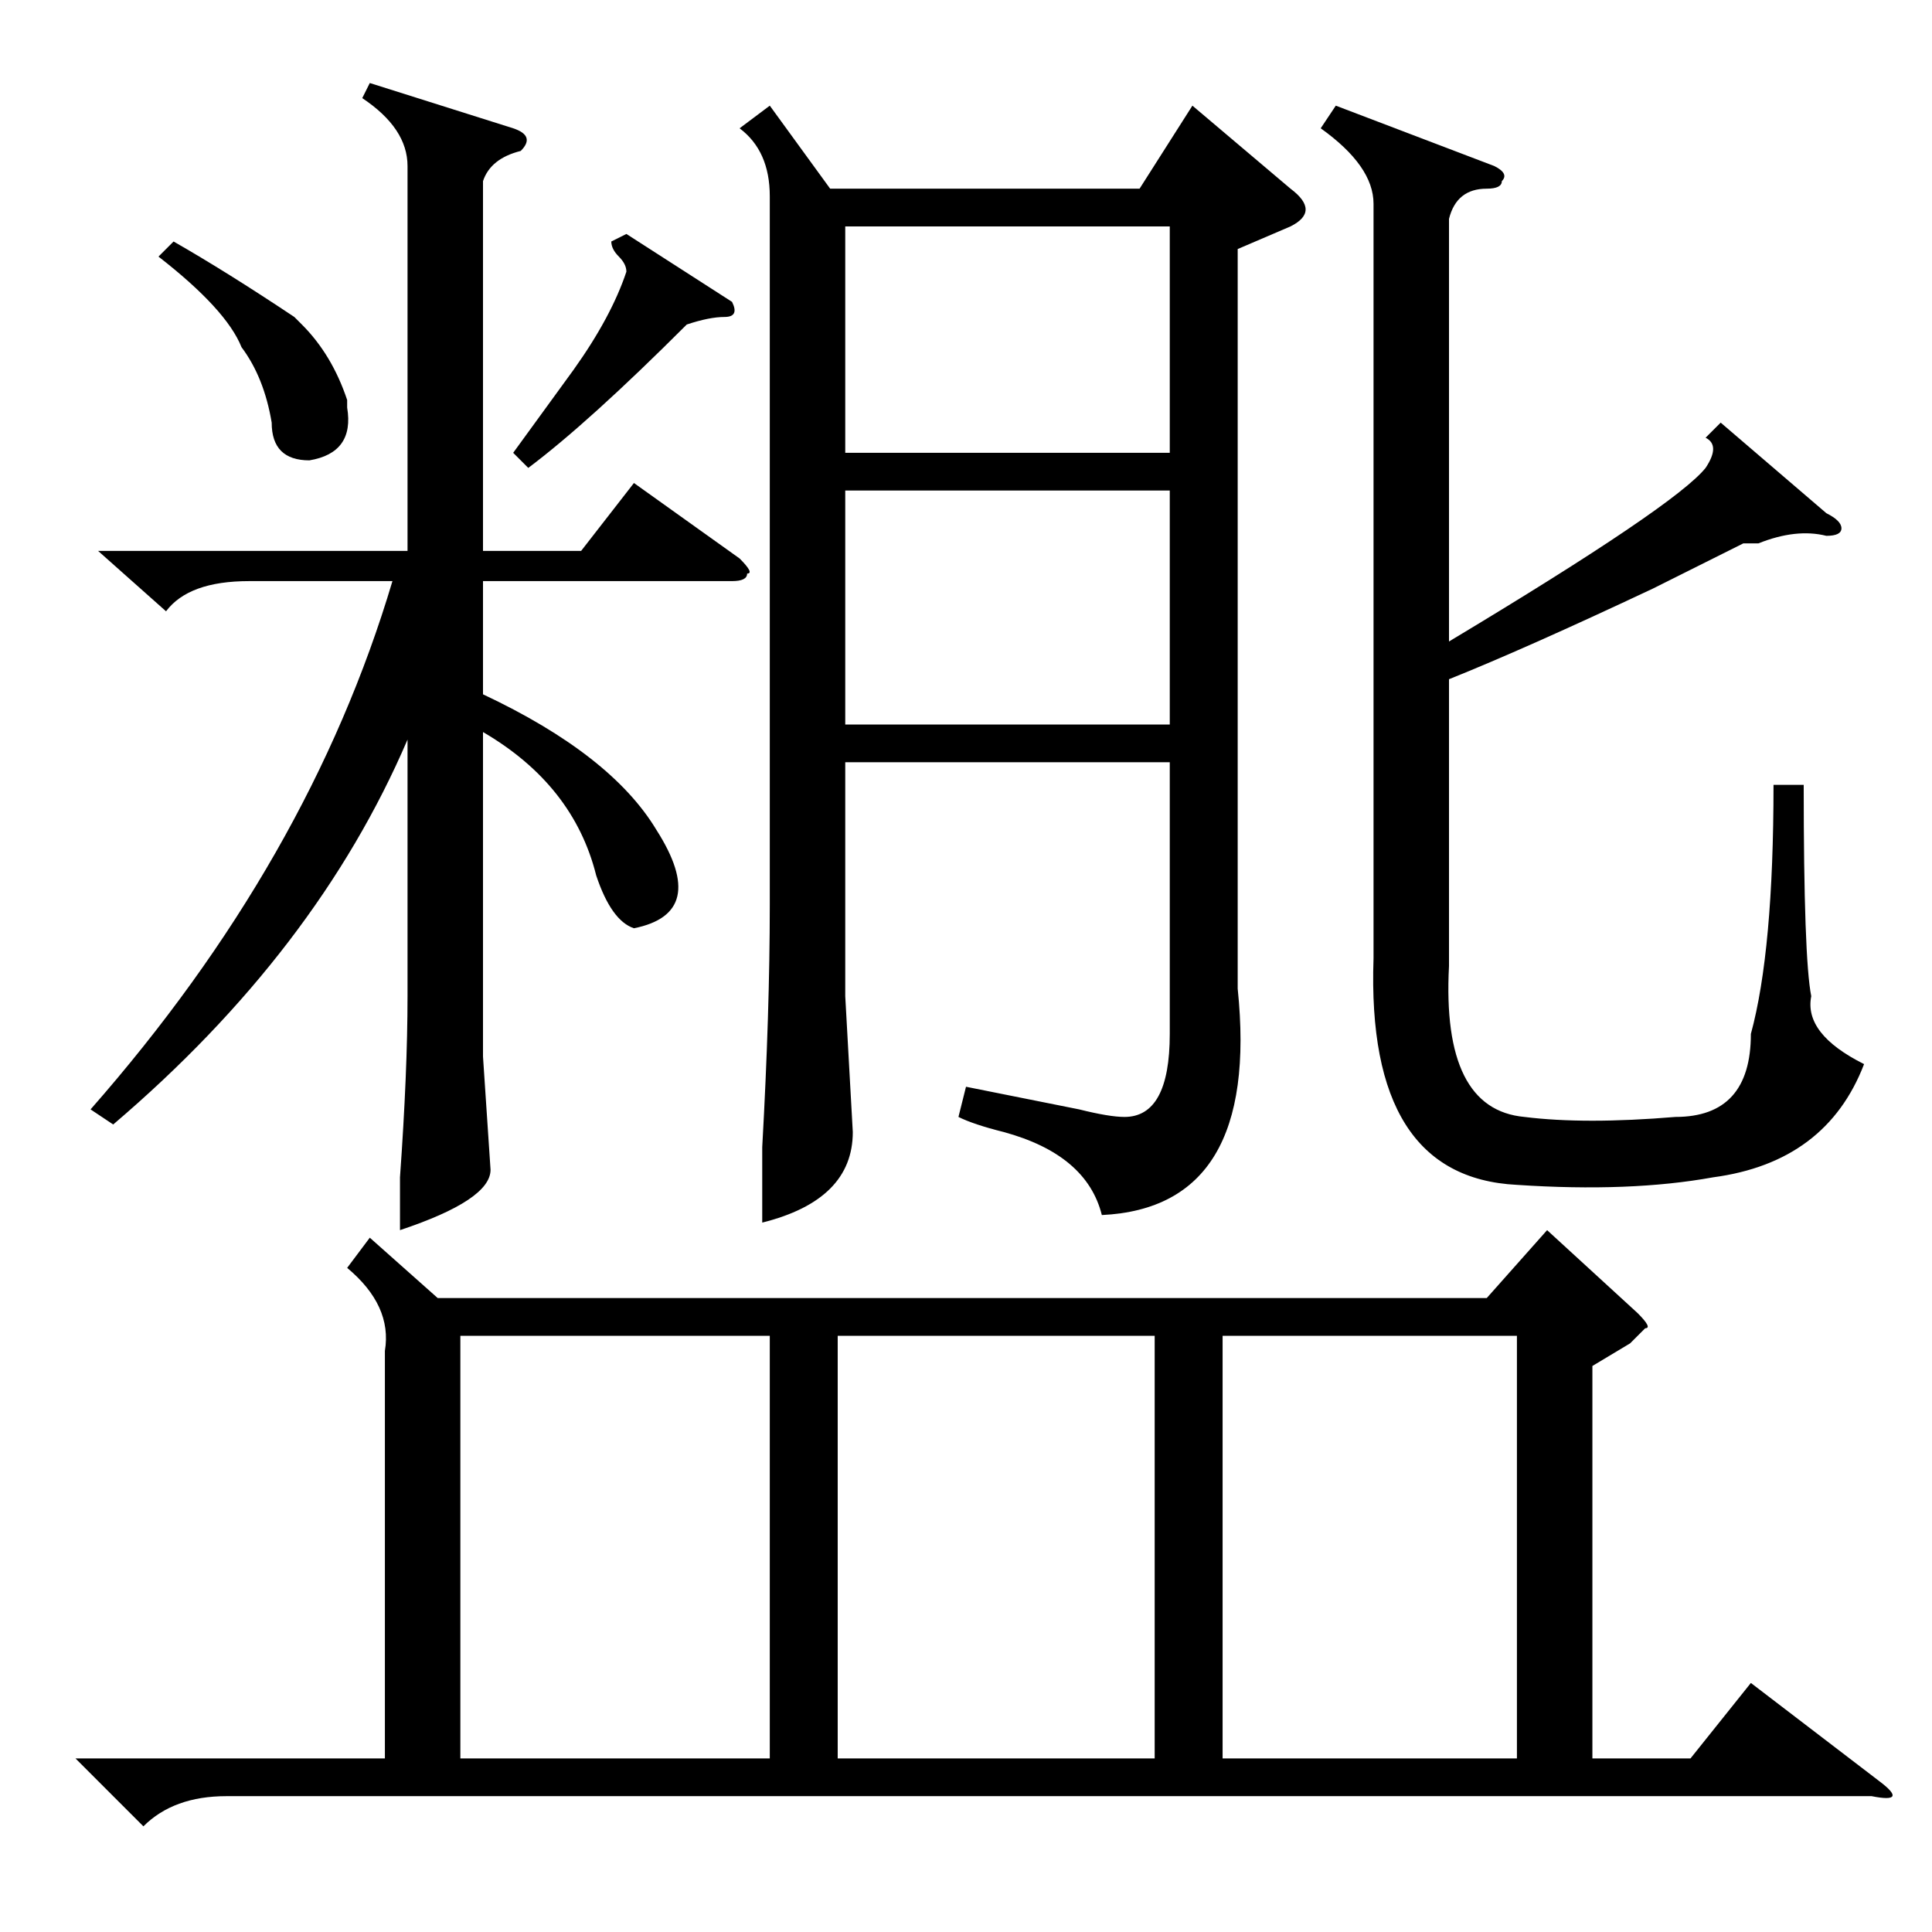 <?xml version="1.0" standalone="no"?>
<!DOCTYPE svg PUBLIC "-//W3C//DTD SVG 1.1//EN" "http://www.w3.org/Graphics/SVG/1.1/DTD/svg11.dtd" >
<svg xmlns="http://www.w3.org/2000/svg" xmlns:xlink="http://www.w3.org/1999/xlink" version="1.1" viewBox="0 -52 256 256">
  <g transform="matrix(1 0 0 -1 0 204)">
   <path fill="currentColor"
d="M49 92l9 -8h139l8 9l12 -11q2 -2 1 -2l-2 -2l-5 -3v-52h13l8 10l17 -13q4 -3 -1 -2h-218q-7 0 -11 -4l-9 9h41v54q1 6 -5 11zM112 124l1 -18q0 -9 -12 -12v10q1 18 1 32v94q0 6 -4 9l4 3l8 -11h41l7 11l13 -11q4 -3 0 -5l-7 -3v-98q3 -29 -18 -30q-2 8 -13 11q-4 1 -6 2
l1 4l15 -3q4 -1 6 -1q6 0 6 11v36h-43v-31zM15 107l-3 2q29 33 40 70h-19q-8 0 -11 -4l-9 8h41v51q0 5 -6 9l1 2l19 -6q3 -1 1 -3q-4 -1 -5 -4v-49h13l7 9l14 -10q2 -2 1 -2q0 -1 -2 -1h-33v-15q17 -8 23 -18q7 -11 -3 -13q-3 1 -5 7q-3 12 -15 19v-43l1 -15q0 -4 -12 -8v7
q1 14 1 24v34q-12 -28 -39 -51zM198 234q2 -1 1 -2q0 -1 -2 -1q-4 0 -5 -4v-56q30 18 34 23q2 3 0 4l2 2l14 -12q2 -1 2 -2t-2 -1q-4 1 -9 -1h-2l-12 -6q-17 -8 -27 -12v-38q-1 -19 10 -20q8 -1 20 0q10 0 10 11q3 11 3 33h4q0 -23 1 -28q-1 -5 7 -9q-5 -13 -20 -15
q-11 -2 -26 -1q-20 1 -19 30v100q0 5 -7 10l2 3zM153 79h-42v-56h42v56zM102 79h-41v-56h41v56zM162 23h39v56h-39v-56zM155 226h-43v-30h43v30zM155 191h-43v-31h43v31zM21 222l2 2q7 -4 16 -10l1 -1q4 -4 6 -10v-1q1 -6 -5 -7q-5 0 -5 5q-1 6 -4 10q-2 5 -11 12zM83 225
l14 -9q1 -2 -1 -2t-5 -1q-13 -13 -21 -19l-2 2l8 11q5 7 7 13q0 1 -1 2t-1 2z" />
  </g>

</svg>
